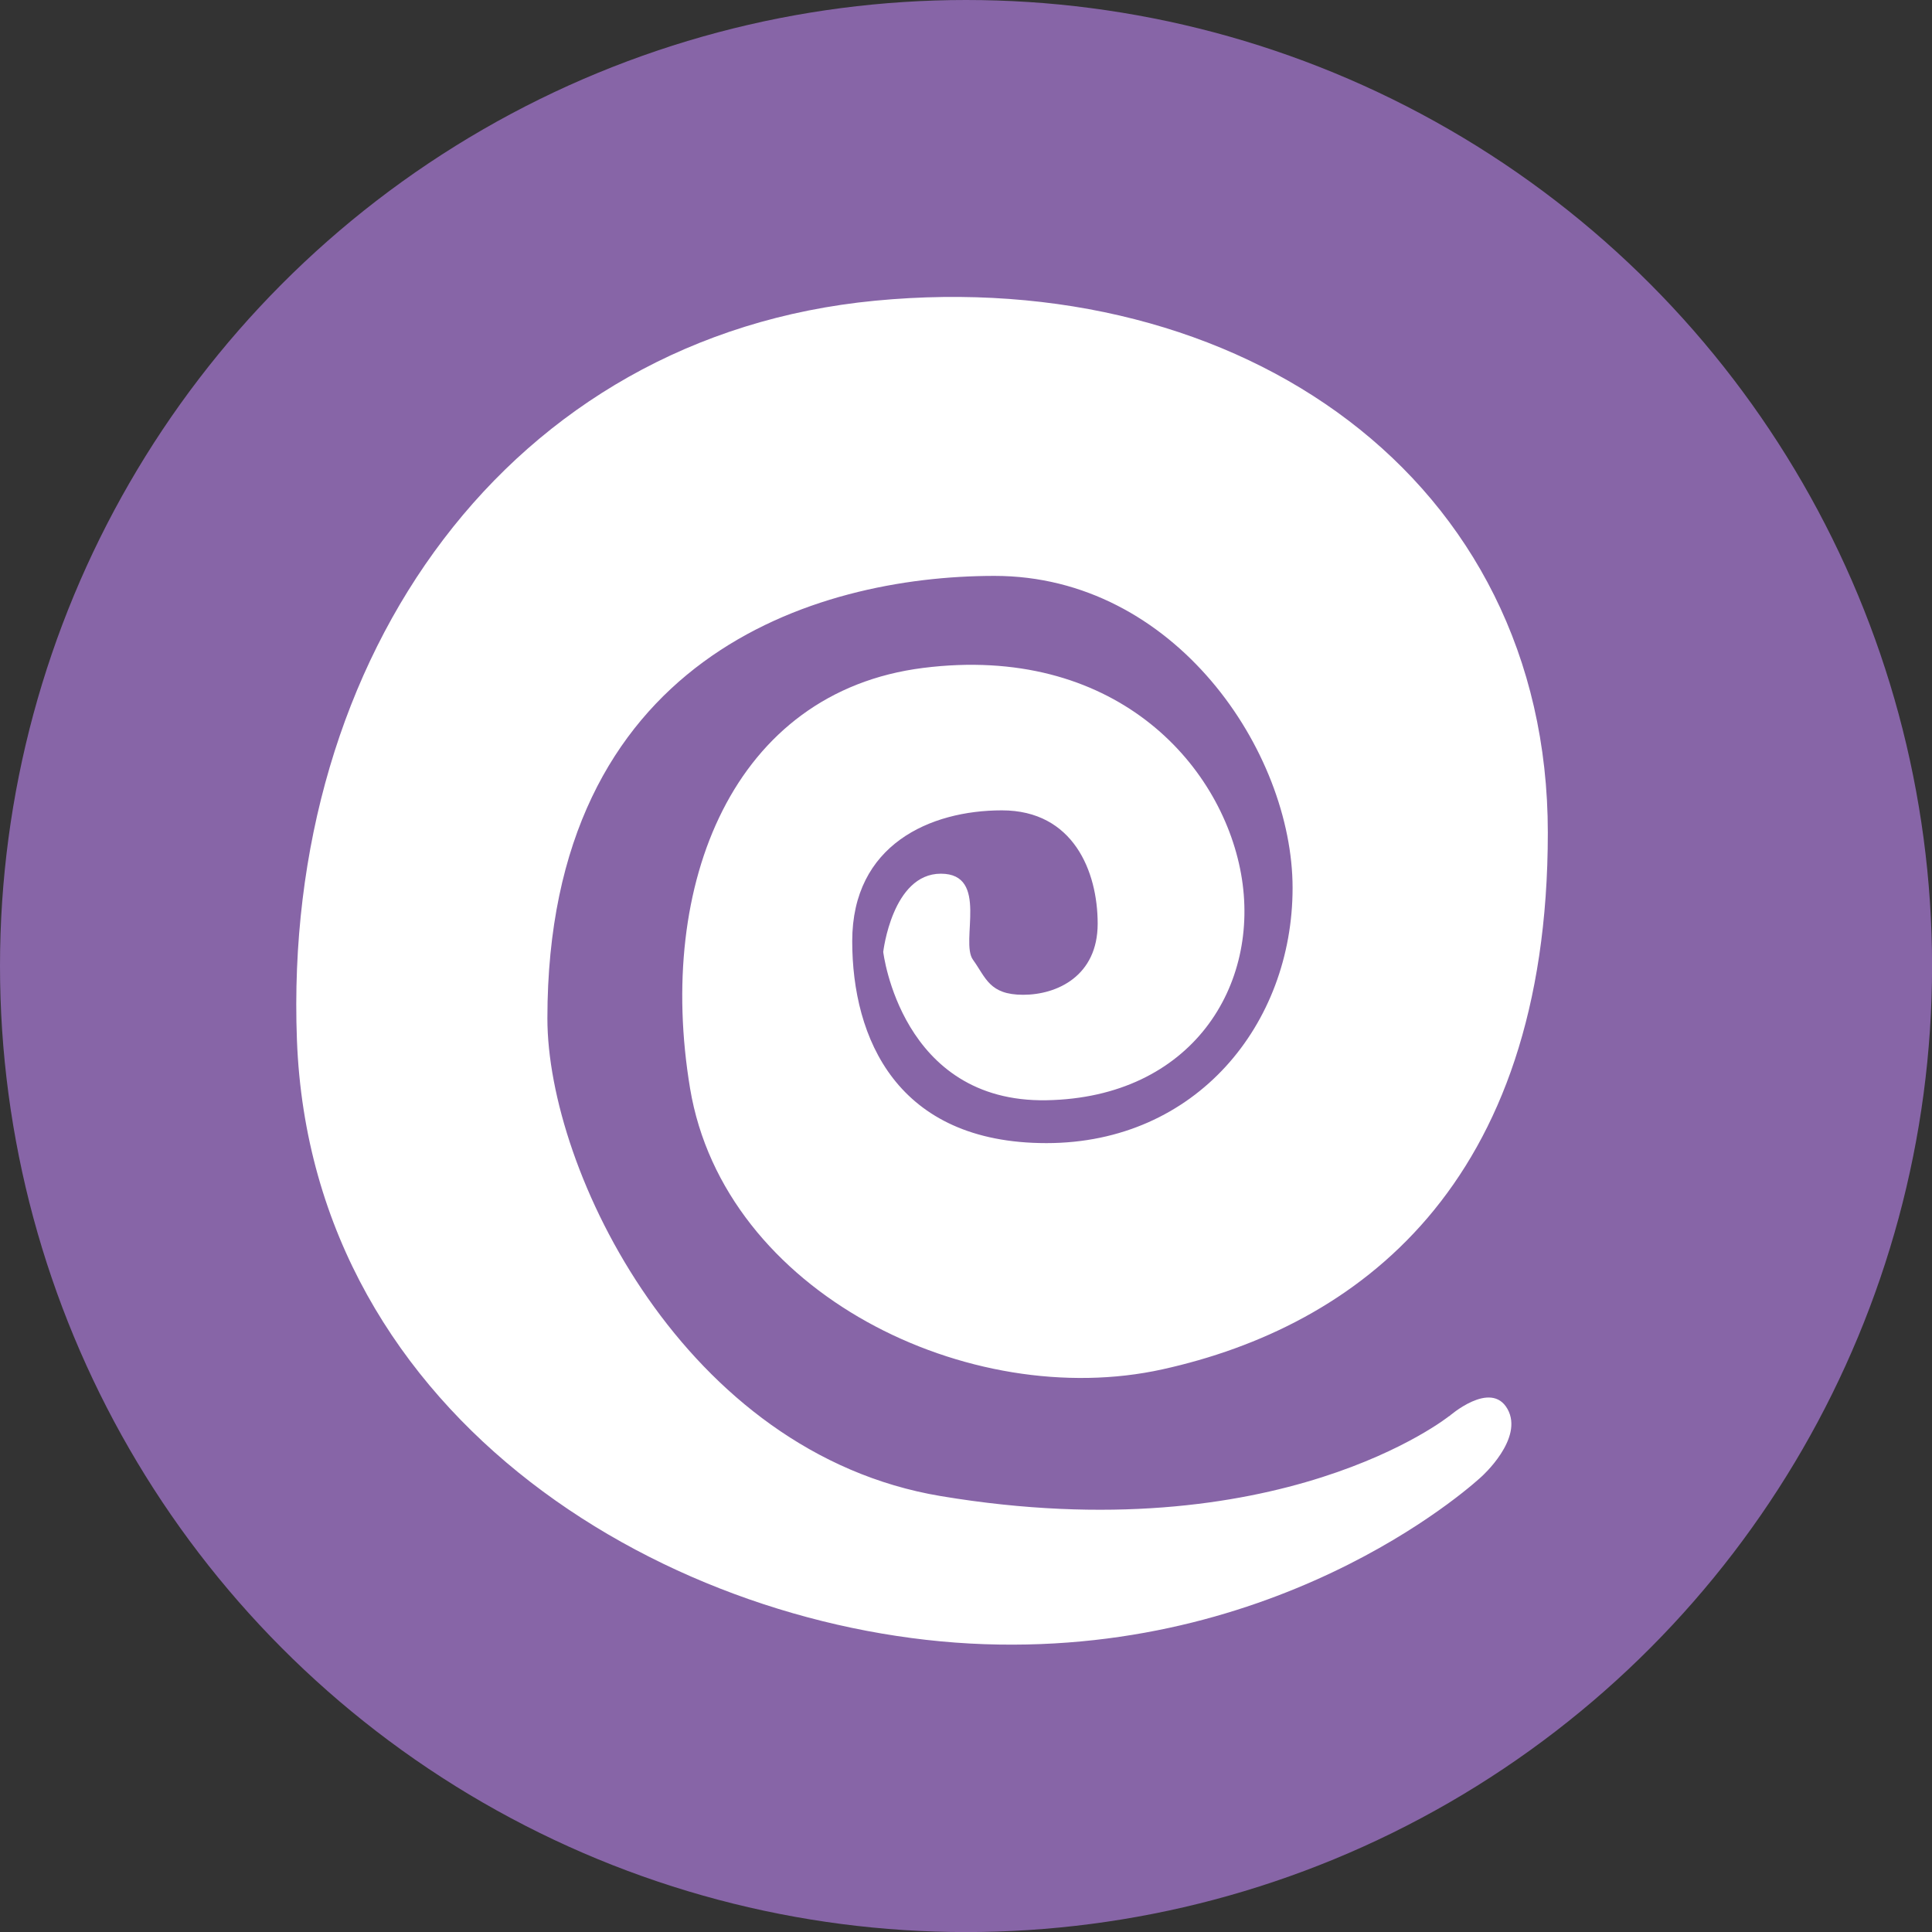 <?xml version="1.0" encoding="UTF-8"?>
<svg id="Layer_1" data-name="Layer 1" xmlns="http://www.w3.org/2000/svg" viewBox="0 0 307.77 307.77">
  <rect x="0" y="0" width="307.77" height="307.77" fill="#333333" stroke="none"/>
  <defs>
    <style>
      .cls-1 {
        fill: #8765a7;
      }

      .cls-2 {
        fill: #fff;
        fill-rule: evenodd;
      }
    </style>
  </defs>
  <circle class="cls-1" cx="153.89" cy="153.89" r="153.89"/>
  <path class="cls-2" d="m230.83,225.6s-27.07,21.71-80.95,12.73c-40.87-6.82-62.68-51.88-62.68-76.1,0-57.42,42.5-70.49,71.23-70.49s47.48,28.01,47.48,49.7-15.34,40.66-39.21,40.66-30.94-16.76-30.94-32.17,12.47-20.84,23.84-20.84,15.26,9.71,15.26,18.05-6.47,11.33-11.87,11.33-5.93-2.72-8-5.59c-2.07-2.86,2.64-13.7-5.11-13.7s-9.18,12.46-9.18,12.46c0,0,2.82,24.04,26.01,23.63,23.18-.42,34.18-18.34,30.99-36.08-3.2-17.75-20.42-36.6-50.64-32.79-30.22,3.81-42.57,34.35-37.13,66.99,5.44,32.64,44.54,51.55,75.28,44.74,30.74-6.8,61.36-29.06,61.36-85.48s-48.87-90.34-107.14-84.75c-58.27,5.59-94.44,56.53-92.13,117.75,2.32,61.21,60.4,94.55,109.51,96.27,49.11,1.72,79.22-26.71,79.22-26.71,0,0,6.77-6.04,4.12-10.75-2.65-4.72-9.31,1.16-9.31,1.16Z"/>
</svg>